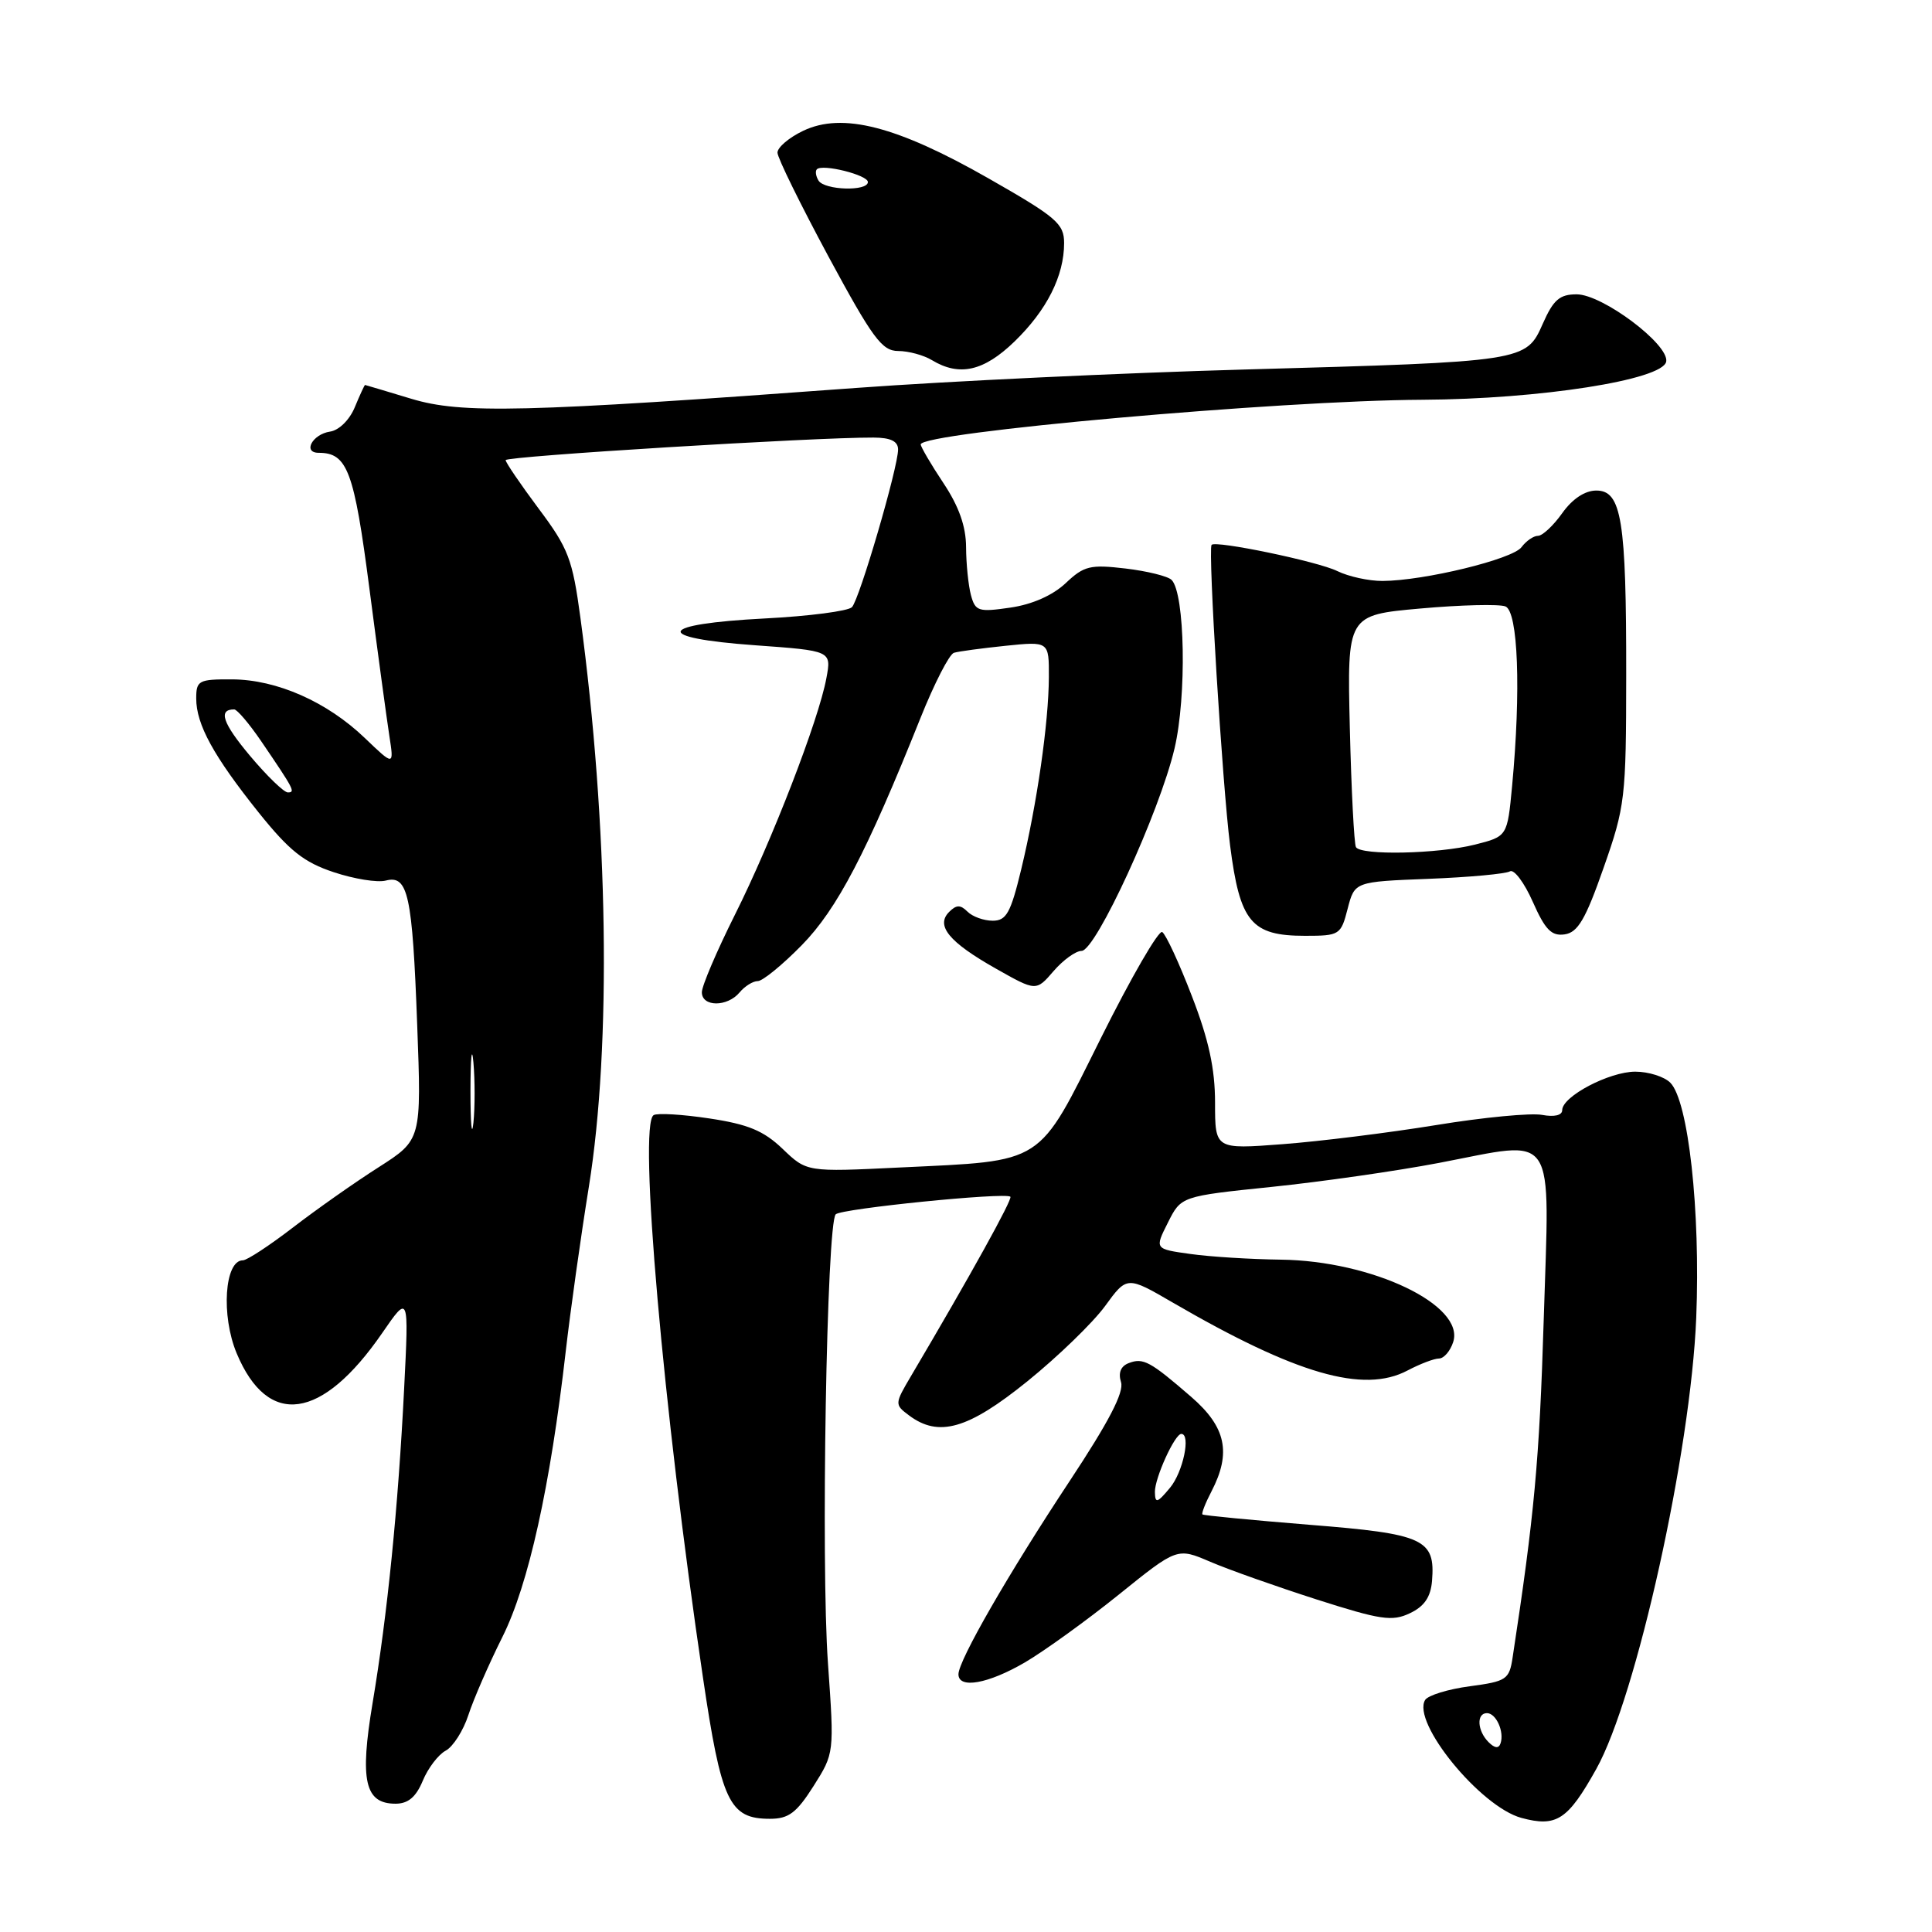 <?xml version="1.0" encoding="UTF-8" standalone="no"?>
<!DOCTYPE svg PUBLIC "-//W3C//DTD SVG 1.1//EN" "http://www.w3.org/Graphics/SVG/1.1/DTD/svg11.dtd" >
<svg xmlns="http://www.w3.org/2000/svg" xmlns:xlink="http://www.w3.org/1999/xlink" version="1.1" viewBox="0 0 256 256">
 <g >
 <path fill="currentColor"
d=" M 211.51 234.41 C 216.84 224.88 224.04 192.36 224.76 174.60 C 225.33 160.41 223.72 145.87 221.32 143.46 C 220.52 142.66 218.43 142.00 216.68 142.00 C 213.22 142.01 207.00 145.28 207.00 147.10 C 207.00 147.79 205.95 148.03 204.34 147.73 C 202.88 147.45 196.55 148.05 190.28 149.08 C 184.01 150.10 174.86 151.24 169.94 151.61 C 161.00 152.29 161.00 152.29 161.00 146.11 C 161.00 141.62 160.17 137.77 157.93 131.99 C 156.25 127.61 154.48 123.80 154.00 123.50 C 153.53 123.21 149.89 129.50 145.91 137.48 C 137.41 154.53 138.59 153.77 119.20 154.70 C 106.90 155.30 106.90 155.30 103.70 152.23 C 101.18 149.82 99.12 148.97 94.00 148.20 C 90.42 147.66 87.10 147.46 86.61 147.76 C 84.56 148.99 87.86 186.60 93.13 222.18 C 95.58 238.78 96.63 241.00 102.02 241.00 C 104.50 241.00 105.54 240.22 107.80 236.66 C 110.55 232.31 110.55 232.31 109.71 220.41 C 108.76 207.14 109.54 162.04 110.74 160.90 C 111.53 160.14 133.21 157.96 133.88 158.57 C 134.20 158.87 128.60 168.99 120.74 182.29 C 118.53 186.03 118.53 186.11 120.44 187.54 C 124.38 190.50 128.27 189.38 136.12 183.04 C 140.18 179.76 144.81 175.27 146.42 173.07 C 149.33 169.07 149.33 169.07 155.42 172.61 C 171.76 182.10 180.67 184.68 186.50 181.60 C 188.15 180.73 190.03 180.01 190.68 180.01 C 191.33 180.00 192.18 179.01 192.56 177.81 C 194.11 172.93 181.81 167.06 169.71 166.91 C 165.75 166.86 160.36 166.53 157.75 166.16 C 152.99 165.50 152.99 165.50 154.75 162.01 C 156.50 158.51 156.50 158.51 168.50 157.27 C 175.10 156.59 185.08 155.16 190.68 154.09 C 206.49 151.07 205.33 149.33 204.55 174.89 C 203.98 193.51 203.30 200.84 200.43 219.62 C 199.99 222.55 199.62 222.79 194.75 223.44 C 191.88 223.82 189.23 224.64 188.84 225.25 C 187.02 228.21 196.15 239.40 201.59 240.88 C 206.25 242.14 207.74 241.16 211.51 234.41 Z  M 56.02 235.96 C 56.71 234.29 58.08 232.49 59.06 231.97 C 60.04 231.44 61.39 229.32 62.06 227.26 C 62.73 225.19 64.76 220.53 66.57 216.91 C 70.03 209.99 72.92 196.95 74.97 179.00 C 75.57 173.78 76.94 163.98 78.03 157.23 C 81.04 138.51 80.60 109.26 76.91 81.87 C 75.86 74.08 75.32 72.66 71.37 67.39 C 68.97 64.17 67.00 61.28 67.00 60.97 C 67.00 60.45 107.95 57.94 115.75 57.98 C 118.02 57.99 119.00 58.47 119.00 59.56 C 119.00 61.94 113.90 79.37 112.89 80.45 C 112.40 80.97 107.20 81.65 101.33 81.95 C 87.04 82.69 86.37 84.52 100.04 85.50 C 110.18 86.23 110.18 86.23 109.50 89.86 C 108.48 95.41 102.26 111.47 97.37 121.23 C 94.97 126.03 93.00 130.64 93.00 131.48 C 93.00 133.44 96.38 133.45 98.00 131.50 C 98.68 130.68 99.77 130.00 100.41 130.00 C 101.05 130.00 103.67 127.86 106.23 125.25 C 110.92 120.47 114.83 112.99 121.96 95.16 C 123.79 90.58 125.79 86.68 126.40 86.50 C 127.00 86.31 130.09 85.90 133.25 85.57 C 139.00 84.98 139.00 84.98 138.98 89.74 C 138.95 95.79 137.41 106.51 135.31 115.22 C 133.92 120.97 133.35 122.00 131.54 122.00 C 130.36 122.00 128.86 121.46 128.20 120.80 C 127.27 119.87 126.73 119.87 125.77 120.83 C 123.95 122.65 125.74 124.83 131.95 128.34 C 137.29 131.36 137.29 131.36 139.60 128.68 C 140.87 127.21 142.54 126.00 143.31 126.00 C 145.20 126.00 153.65 107.60 155.63 99.18 C 157.26 92.26 157.02 78.62 155.24 76.84 C 154.75 76.35 152.00 75.67 149.13 75.33 C 144.45 74.78 143.63 74.98 141.21 77.27 C 139.50 78.88 136.79 80.09 133.89 80.51 C 129.64 81.13 129.23 81.00 128.65 78.84 C 128.31 77.55 128.02 74.70 128.01 72.50 C 128.00 69.75 127.06 67.09 125.00 64.00 C 123.35 61.52 122.01 59.22 122.00 58.89 C 121.99 57.30 169.54 53.06 188.50 52.97 C 204.03 52.89 220.31 50.34 220.78 47.92 C 221.21 45.66 212.34 39.00 208.91 39.00 C 206.66 39.00 205.83 39.72 204.43 42.89 C 202.21 47.91 202.15 47.92 165.00 48.96 C 148.78 49.41 125.60 50.51 113.50 51.40 C 69.24 54.66 61.17 54.85 54.50 52.84 C 51.20 51.84 48.44 51.02 48.37 51.01 C 48.30 51.01 47.69 52.32 47.02 53.94 C 46.33 55.63 44.92 57.02 43.73 57.19 C 41.39 57.54 40.07 60.00 42.23 60.00 C 46.03 60.00 46.92 62.37 48.95 78.00 C 50.06 86.53 51.25 95.30 51.59 97.50 C 52.21 101.50 52.21 101.50 48.35 97.80 C 43.34 92.99 36.68 90.05 30.75 90.02 C 26.32 90.00 26.00 90.17 26.00 92.55 C 26.00 96.00 28.30 100.19 34.28 107.67 C 38.34 112.73 40.26 114.26 44.22 115.57 C 46.92 116.47 50.02 116.97 51.12 116.68 C 54.07 115.91 54.64 118.53 55.28 135.77 C 55.85 151.03 55.85 151.03 50.18 154.66 C 47.05 156.65 41.95 160.24 38.83 162.64 C 35.71 165.04 32.72 167.00 32.18 167.00 C 29.76 167.00 29.27 174.31 31.36 179.32 C 35.50 189.22 42.65 188.23 50.64 176.64 C 54.18 171.50 54.18 171.50 53.55 184.00 C 52.76 199.74 51.34 213.90 49.37 225.66 C 47.65 235.95 48.34 239.00 52.41 239.00 C 54.08 239.00 55.12 238.12 56.02 235.96 Z  M 135.82 220.27 C 138.39 218.76 143.98 214.73 148.24 211.30 C 155.98 205.06 155.98 205.06 160.38 206.95 C 162.81 207.99 169.14 210.23 174.47 211.94 C 182.94 214.65 184.48 214.88 186.82 213.76 C 188.73 212.86 189.57 211.62 189.75 209.49 C 190.20 203.93 188.73 203.25 173.49 202.04 C 165.85 201.42 159.48 200.81 159.33 200.67 C 159.19 200.52 159.73 199.14 160.54 197.59 C 163.18 192.49 162.45 189.08 157.85 185.10 C 152.39 180.37 151.48 179.88 149.56 180.62 C 148.51 181.02 148.15 181.90 148.54 183.14 C 148.97 184.47 146.90 188.44 141.72 196.27 C 133.64 208.49 127.00 220.02 127.00 221.85 C 127.00 223.82 130.94 223.12 135.82 220.27 Z  M 178.57 120.41 C 179.50 116.83 179.50 116.83 189.29 116.45 C 194.68 116.24 199.53 115.79 200.07 115.46 C 200.61 115.13 201.97 116.94 203.10 119.49 C 204.74 123.20 205.58 124.06 207.32 123.81 C 209.07 123.56 210.09 121.83 212.48 115.00 C 215.34 106.86 215.47 105.78 215.48 89.50 C 215.50 68.89 214.87 65.00 211.52 65.00 C 210.01 65.00 208.35 66.10 207.00 68.00 C 205.83 69.65 204.38 71.00 203.79 71.00 C 203.20 71.00 202.22 71.68 201.61 72.50 C 200.43 74.10 188.72 76.95 183.20 76.98 C 181.39 76.99 178.69 76.40 177.20 75.67 C 174.64 74.40 161.01 71.57 160.54 72.20 C 160.05 72.85 161.97 104.01 162.99 112.00 C 164.29 122.19 165.79 124.00 172.93 124.00 C 177.50 124.00 177.68 123.89 178.57 120.41 Z  M 134.43 45.25 C 138.71 41.10 141.00 36.56 141.00 32.21 C 141.00 29.64 140.00 28.78 130.99 23.64 C 118.84 16.71 111.63 14.85 106.43 17.33 C 104.54 18.23 103.01 19.54 103.02 20.23 C 103.03 20.93 106.08 27.12 109.78 34.00 C 115.63 44.83 116.86 46.50 119.01 46.51 C 120.38 46.51 122.40 47.06 123.50 47.73 C 127.13 49.92 130.36 49.19 134.43 45.25 Z  M 197.24 230.84 C 195.74 229.34 195.61 227.00 197.03 227.00 C 198.24 227.00 199.35 229.46 198.83 231.00 C 198.59 231.72 198.06 231.66 197.24 230.84 Z  M 62.34 144.50 C 62.35 140.10 62.52 138.42 62.73 140.78 C 62.94 143.13 62.94 146.73 62.73 148.78 C 62.51 150.82 62.34 148.90 62.34 144.50 Z  M 33.12 100.14 C 29.49 95.81 28.88 94.00 31.03 94.00 C 31.42 94.00 33.03 95.90 34.62 98.23 C 38.99 104.65 39.17 105.00 38.14 105.00 C 37.62 105.00 35.36 102.81 33.12 100.14 Z  M 153.03 197.70 C 153.00 195.87 155.66 190.00 156.53 190.00 C 157.82 190.00 156.76 195.07 155.03 197.14 C 153.34 199.17 153.06 199.25 153.03 197.70 Z  M 179.67 112.25 C 179.43 111.84 179.06 104.75 178.86 96.50 C 178.50 81.50 178.50 81.50 188.22 80.63 C 193.56 80.15 198.63 80.03 199.47 80.35 C 201.16 81.00 201.55 91.50 200.36 104.17 C 199.73 110.83 199.73 110.83 195.42 111.92 C 190.50 113.15 180.34 113.37 179.67 112.25 Z  M 108.46 23.93 C 108.10 23.35 108.00 22.67 108.24 22.43 C 108.98 21.68 115.00 23.19 115.00 24.12 C 115.00 25.38 109.25 25.21 108.46 23.93 Z "/>
</g>
</svg>